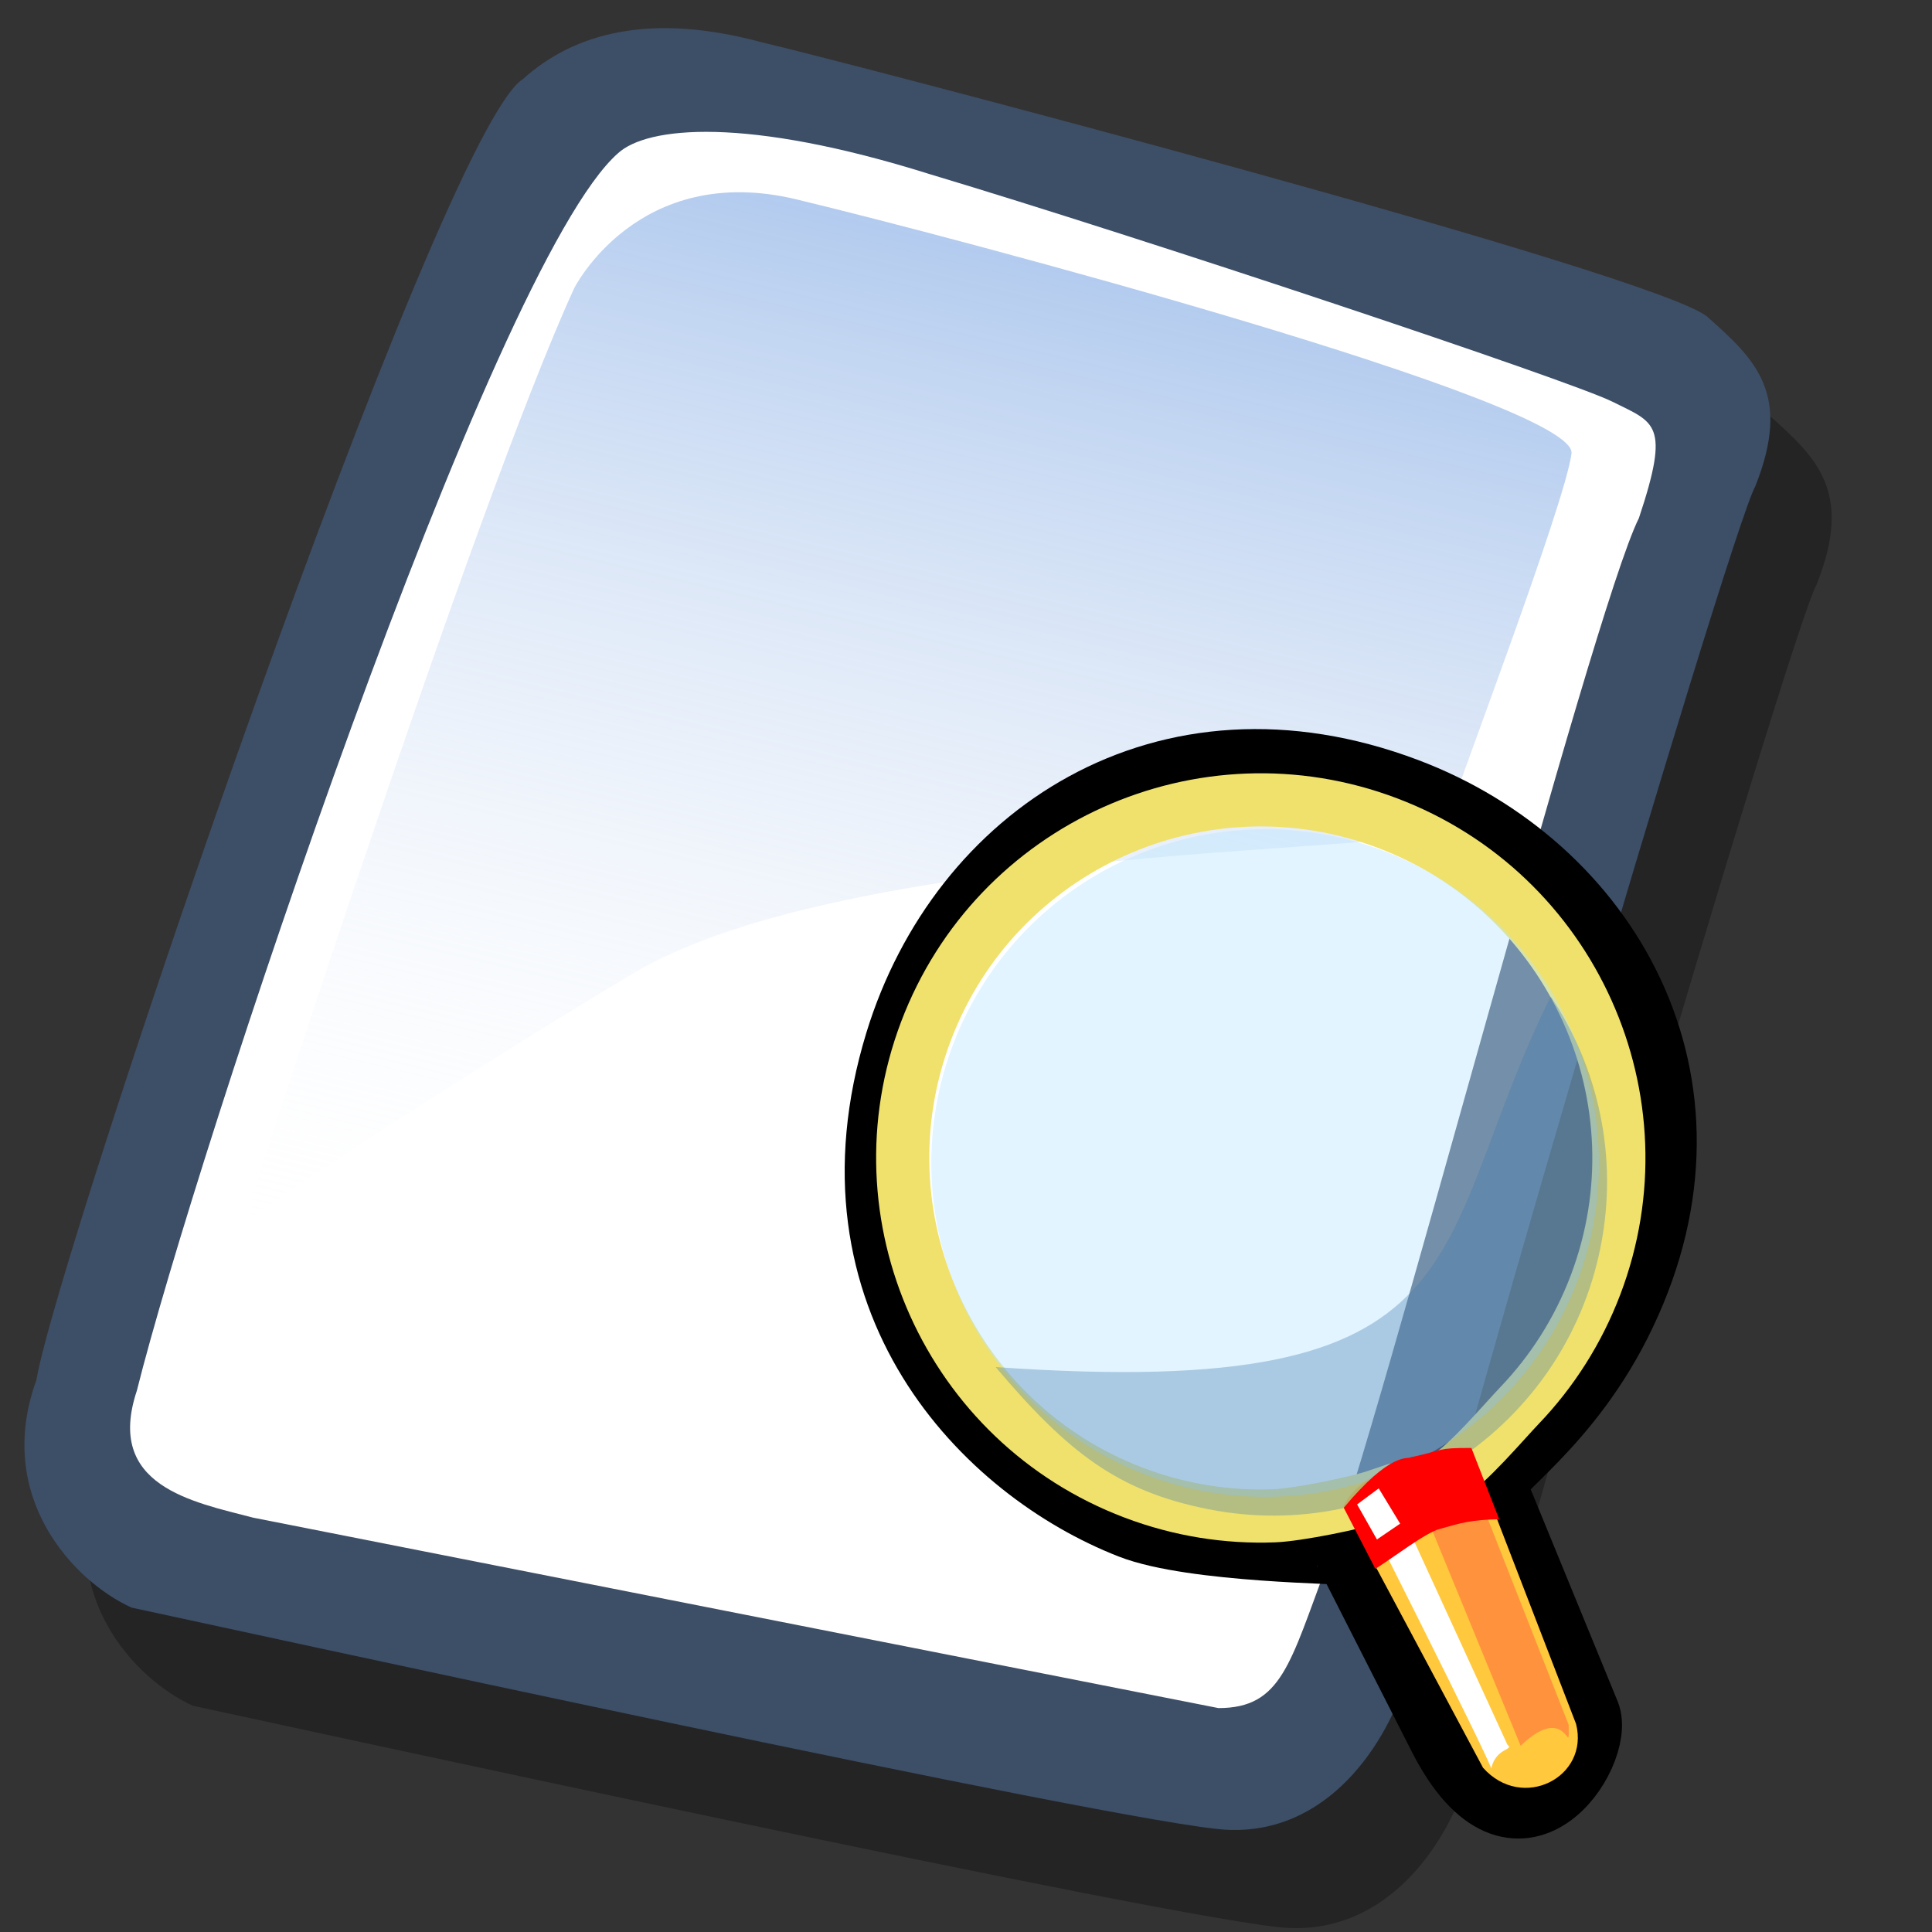 <?xml version="1.0" encoding="UTF-8" standalone="no"?>
<!DOCTYPE svg PUBLIC "-//W3C//DTD SVG 20010904//EN"
"http://www.w3.org/TR/2001/REC-SVG-20010904/DTD/svg10.dtd">
<!-- Created with Sodipodi ("http://www.sodipodi.com/") -->
<svg
   version="1"
   x="0"
   y="0"
   width="90"
   height="90"
   id="svg548"
   sodipodi:version="0.32"
   sodipodi:docname="gnome-searchtool-animation-rest.svg"
   sodipodi:docbase="/home/zeus/.icons/gartoon/scalable/apps"
   xmlns="http://www.w3.org/2000/svg"
   xmlns:sodipodi="http://sodipodi.sourceforge.net/DTD/sodipodi-0.dtd"
   xmlns:xlink="http://www.w3.org/1999/xlink"
   xmlns:inkscape="http://www.inkscape.org/namespaces/inkscape"
   inkscape:version="0.40"
   xmlns:rdf="http://www.w3.org/1999/02/22-rdf-syntax-ns#"
   xmlns:cc="http://web.resource.org/cc/"
   xmlns:dc="http://purl.org/dc/elements/1.1/">
  <rect width="100%" height="100%" fill="#333333" stroke="none"/>
  <sodipodi:namedview
     id="base"
     inkscape:zoom="1.7824983"
     inkscape:cx="55.657506"
     inkscape:cy="43.280592"
     inkscape:window-width="640"
     inkscape:window-height="536"
     inkscape:window-x="0"
     inkscape:window-y="25"
     inkscape:current-layer="svg548" />
  <defs
     id="defs550">
    <linearGradient
       x1="0"
       y1="0"
       x2="1"
       y2="0"
       id="linearGradient632"
       gradientUnits="objectBoundingBox"
       spreadMethod="pad">
      <stop
         style="stop-color:#ffb700;stop-opacity:1;"
         offset="0"
         id="stop633" />
      <stop
         style="stop-color:#ffd58f;stop-opacity:0;"
         offset="1"
         id="stop634" />
    </linearGradient>
    <linearGradient
       x1="0"
       y1="0"
       x2="1"
       y2="0"
       id="linearGradient556"
       gradientUnits="objectBoundingBox"
       spreadMethod="pad">
      <stop
         style="stop-color:#000000;stop-opacity:1;"
         offset="0"
         id="stop557" />
      <stop
         style="stop-color:#bdf2ff;stop-opacity:0.384;"
         offset="1"
         id="stop558" />
    </linearGradient>
    <linearGradient
       id="linearGradient559"
       xlink:href="#linearGradient632"
       x1="60.645"
       y1="19.296"
       x2="35.371"
       y2="69.143"
       gradientUnits="userSpaceOnUse"
       spreadMethod="pad" />
    <linearGradient
       xlink:href="#linearGradient632"
       id="linearGradient631"
       x1="85.638"
       y1="17.444"
       x2="73.916"
       y2="54.628"
       gradientUnits="userSpaceOnUse"
       spreadMethod="pad"
       gradientTransform="scale(0.741,1.35)" />
    <linearGradient
       inkscape:collect="always"
       xlink:href="#linearGradient632"
       id="linearGradient1104"
       gradientUnits="userSpaceOnUse"
       gradientTransform="matrix(1.051,-0.149,0.172,1.499,226.475,-2.001)"
       spreadMethod="pad"
       x1="85.638"
       y1="17.444"
       x2="73.916"
       y2="54.628" />
  </defs>
  <g
     id="g1115">
    <defs
       id="defs606">
      <linearGradient
         id="linearGradient612">
        <stop
           style="stop-color:#7fa8e3;stop-opacity:0.741;"
           offset="0"
           id="stop613" />
        <stop
           style="stop-color:#ffffff;stop-opacity:0;"
           offset="1"
           id="stop614" />
      </linearGradient>
      <linearGradient
         xlink:href="#linearGradient612"
         id="linearGradient615"
         x1="50.644"
         y1="5.368"
         x2="35.752"
         y2="68.044"
         gradientUnits="userSpaceOnUse"
         spreadMethod="pad" />
    </defs>
    <sodipodi:namedview
       id="namedview1121" />
    <path
       style="fill:#000000;fill-rule:evenodd;stroke:none;stroke-opacity:1;stroke-width:1pt;stroke-linejoin:miter;stroke-linecap:butt;fill-opacity:0.301;"
       d="M 12.816 74.753 C 10.386 73.648 7.071 70.113 8.839 65.251 C 9.723 59.948 25.633 13.102 29.168 10.892 C 31.378 8.904 34.582 8.13 39.112 9.346 C 42.868 10.229 76.677 19.068 78.666 20.836 C 80.654 22.604 82.201 24.04 80.654 27.907 C 79.55 29.896 66.402 74.532 66.181 77.405 C 65.297 80.498 62.756 84.255 58.557 84.034 C 54.359 83.813 15.91 75.416 12.816 74.753 z "
       id="path794"
       sodipodi:nodetypes="ccccccccc"
       transform="matrix(1.115,0,0,1.115,-5.305,-3.889)" />
    <path
       style="fill:#3d4e67;fill-rule:evenodd;stroke:none;stroke-opacity:1;stroke-width:1pt;stroke-linejoin:miter;stroke-linecap:butt;fill-opacity:1;"
       d="M 12.816 74.753 C 10.386 73.648 7.071 70.113 8.839 65.251 C 9.723 59.948 25.633 13.102 29.168 10.892 C 31.378 8.904 34.582 8.13 39.112 9.346 C 42.868 10.229 76.677 19.068 78.666 20.836 C 80.654 22.604 82.201 24.04 80.654 27.907 C 79.55 29.896 66.402 74.532 66.181 77.405 C 65.297 80.498 62.756 84.255 58.557 84.034 C 54.359 83.813 15.91 75.416 12.816 74.753 z "
       id="path609"
       sodipodi:nodetypes="ccccccccc"
       transform="matrix(1.115,0,0,1.115,-8.162,-8.461)" />
    <path
       style="fill:#ffffff;fill-rule:evenodd;stroke:none;stroke-opacity:1;stroke-width:1pt;stroke-linejoin:miter;stroke-linecap:butt;fill-opacity:1;"
       d="M 17.899 70.996 C 15.358 70.334 11.711 69.671 13.037 65.693 C 15.468 55.971 27.842 18.626 33.146 13.986 C 34.361 12.881 38.449 12.439 46.183 14.87 C 55.022 17.521 72.92 23.488 74.688 24.372 C 76.456 25.256 77.119 25.256 75.793 29.233 C 73.804 33.211 64.966 67.24 62.756 72.985 C 61.209 77.073 60.877 78.951 58.226 78.951 "
       id="path608"
       sodipodi:nodetypes="cccccccs"
       transform="matrix(1.115,0,0,1.115,-8.162,-8.461)" />
    <path
       style="fill:url(#linearGradient615);fill-rule:evenodd;stroke:none;stroke-opacity:1;stroke-width:1pt;stroke-linejoin:miter;stroke-linecap:butt;fill-opacity:1;"
       d="M 28.75 13.75 C 28.75 13.75 31.875 7.5 39.688 9.375 C 47.5 11.25 78.125 19.375 77.812 21.875 C 77.5 24.375 71.875 39.062 71.562 40.312 C 71.25 41.562 42.5 40.938 31.562 47.5 C 20.625 54.062 12.5 59.688 12.5 59.688 C 12.5 59.688 23.75 24.688 28.75 13.75 z "
       id="path636"
       transform="matrix(0.947,0,0,0.947,-0.481,0.41)" />
  </g>
  <g
     id="g1105"
     transform="matrix(0.684,0,0,0.684,-90.273,55.351)">
    <path
       style="font-size:12;fill:none;fill-rule:evenodd;stroke:#000000;stroke-width:4.792"
       d="M 230.257,37.277 L 223.839,24.653 C 223.779,24.536 213.241,24.494 209.037,22.852 C 199.264,19.036 187.923,7.602 193.276,-9.898 C 197.55,-23.842 211.334,-33.101 227.712,-26.921 C 241.17,-21.844 249.857,-7.277 242.391,8.426 C 238.733,16.168 233.151,19.326 233.543,20.282 L 239.925,35.842 C 240.962,38.37 235.321,47.236 230.257,37.277 z "
       id="path634"
       sodipodi:nodetypes="cssssssss" />
    <path
       style="font-size:12;fill:none;fill-rule:evenodd;stroke:#efe16b;stroke-width:3.619"
       d="M 240.644,6.584 C 239.451,9.73 237.676,12.486 235.488,14.776 C 234.394,15.921 231.908,18.862 230.548,19.638 L 234.819,34.453 L 233.533,35.374 L 225.771,20.953 C 224.288,21.457 220.334,22.251 218.752,22.311 C 215.587,22.431 212.347,21.933 209.2,20.74 C 196.615,15.968 190.273,1.882 195.044,-10.704 C 199.815,-23.29 213.902,-29.632 226.488,-24.86 C 239.074,-20.089 245.416,-6.002 240.644,6.584 z "
       id="path620"
       sodipodi:nodetypes="csccccscccc" />
    <path
       style="font-size:12;fill:#ffc83d;fill-rule:evenodd"
       d="M 232.158,17.929 L 239.316,36.485 C 240.24,40.106 235.658,42.476 232.979,39.469 L 223.472,21.664 C 224.836,18.887 229.873,17.649 232.158,17.929 z "
       id="path1170"
       sodipodi:nodetypes="ccccc" />
    <path
       style="font-size:12;fill:#ff933d;fill-rule:evenodd"
       d="M 231.605,18.194 L 238.813,36.547 C 238.846,39.08 238.826,34.833 235.54,37.973 L 228.002,19.612 C 228.362,18.73 229.262,17.803 231.605,18.194 z "
       id="path567"
       sodipodi:nodetypes="ccccc" />
    <path
       style="font-size:12;fill:#ffffff;fill-rule:evenodd"
       d="M 226.398,19.922 L 234.647,37.912 C 235.127,38.27 233.857,38.092 233.538,39.518 C 233.324,38.697 224.497,21.204 224.497,21.204 L 226.398,19.922 z "
       id="path568"
       sodipodi:nodetypes="ccccc" />
    <path
       sodipodi:type="arc"
       style="font-size:12;fill:#bae6ff;fill-opacity:0.431;fill-rule:evenodd;stroke:none;stroke-width:1pt"
       id="path611"
       sodipodi:cx="29.499611"
       sodipodi:cy="28.953592"
       sodipodi:rx="18.451067"
       sodipodi:ry="18.451067"
       d="M 47.951 28.954 A 18.451 18.451 0 1 1  11.049,28.954 A 18.451 18.451 0 1 1  47.951 28.954 z"
       transform="matrix(1.152,0.437,-0.437,1.152,196.811,-47.96)" />
    <path
       style="font-size:12;fill:#437caf;fill-opacity:0.345;fill-rule:evenodd;stroke-width:1pt"
       d="M 237.595,-13.056 C 240.825,-8.217 242.211,-2.145 240.984,4.007 C 239.758,10.16 236.149,15.236 231.31,18.467 C 226.47,21.697 220.399,23.083 214.246,21.856 C 208.093,20.629 204.729,18.018 199.787,12.182 M 199.787,12.182 C 233.68,14.559 229.019,4.287 237.595,-13.056"
       id="path610"
       sodipodi:nodetypes="ccscscs" />
    <path
       style="fill:#ff0000;fill-opacity:1;fill-rule:evenodd;stroke:none;stroke-width:1pt;stroke-linecap:butt;stroke-linejoin:miter;stroke-opacity:1"
       d="M 232.187,17.691 C 229.754,17.685 230.454,17.813 228.019,18.335 C 227.843,18.472 226.71,17.909 223.495,21.764 L 225.648,25.923 C 226.978,25.085 229.083,23.444 230.056,23.198 C 231.485,22.793 232.197,22.58 234.08,22.546 L 232.187,17.691 z "
       id="path651"
       sodipodi:nodetypes="ccccccc" />
    <path
       style="fill:#ffffff;fill-opacity:1;fill-rule:evenodd;stroke:none;stroke-width:1pt;stroke-linecap:butt;stroke-linejoin:miter;stroke-opacity:1"
       d="M 227.335,22.846 L 225.754,23.923 L 224.404,21.536 L 225.876,20.443 L 227.335,22.846 z "
       id="path652"
       sodipodi:nodetypes="ccccc" />
  </g>
</svg>
